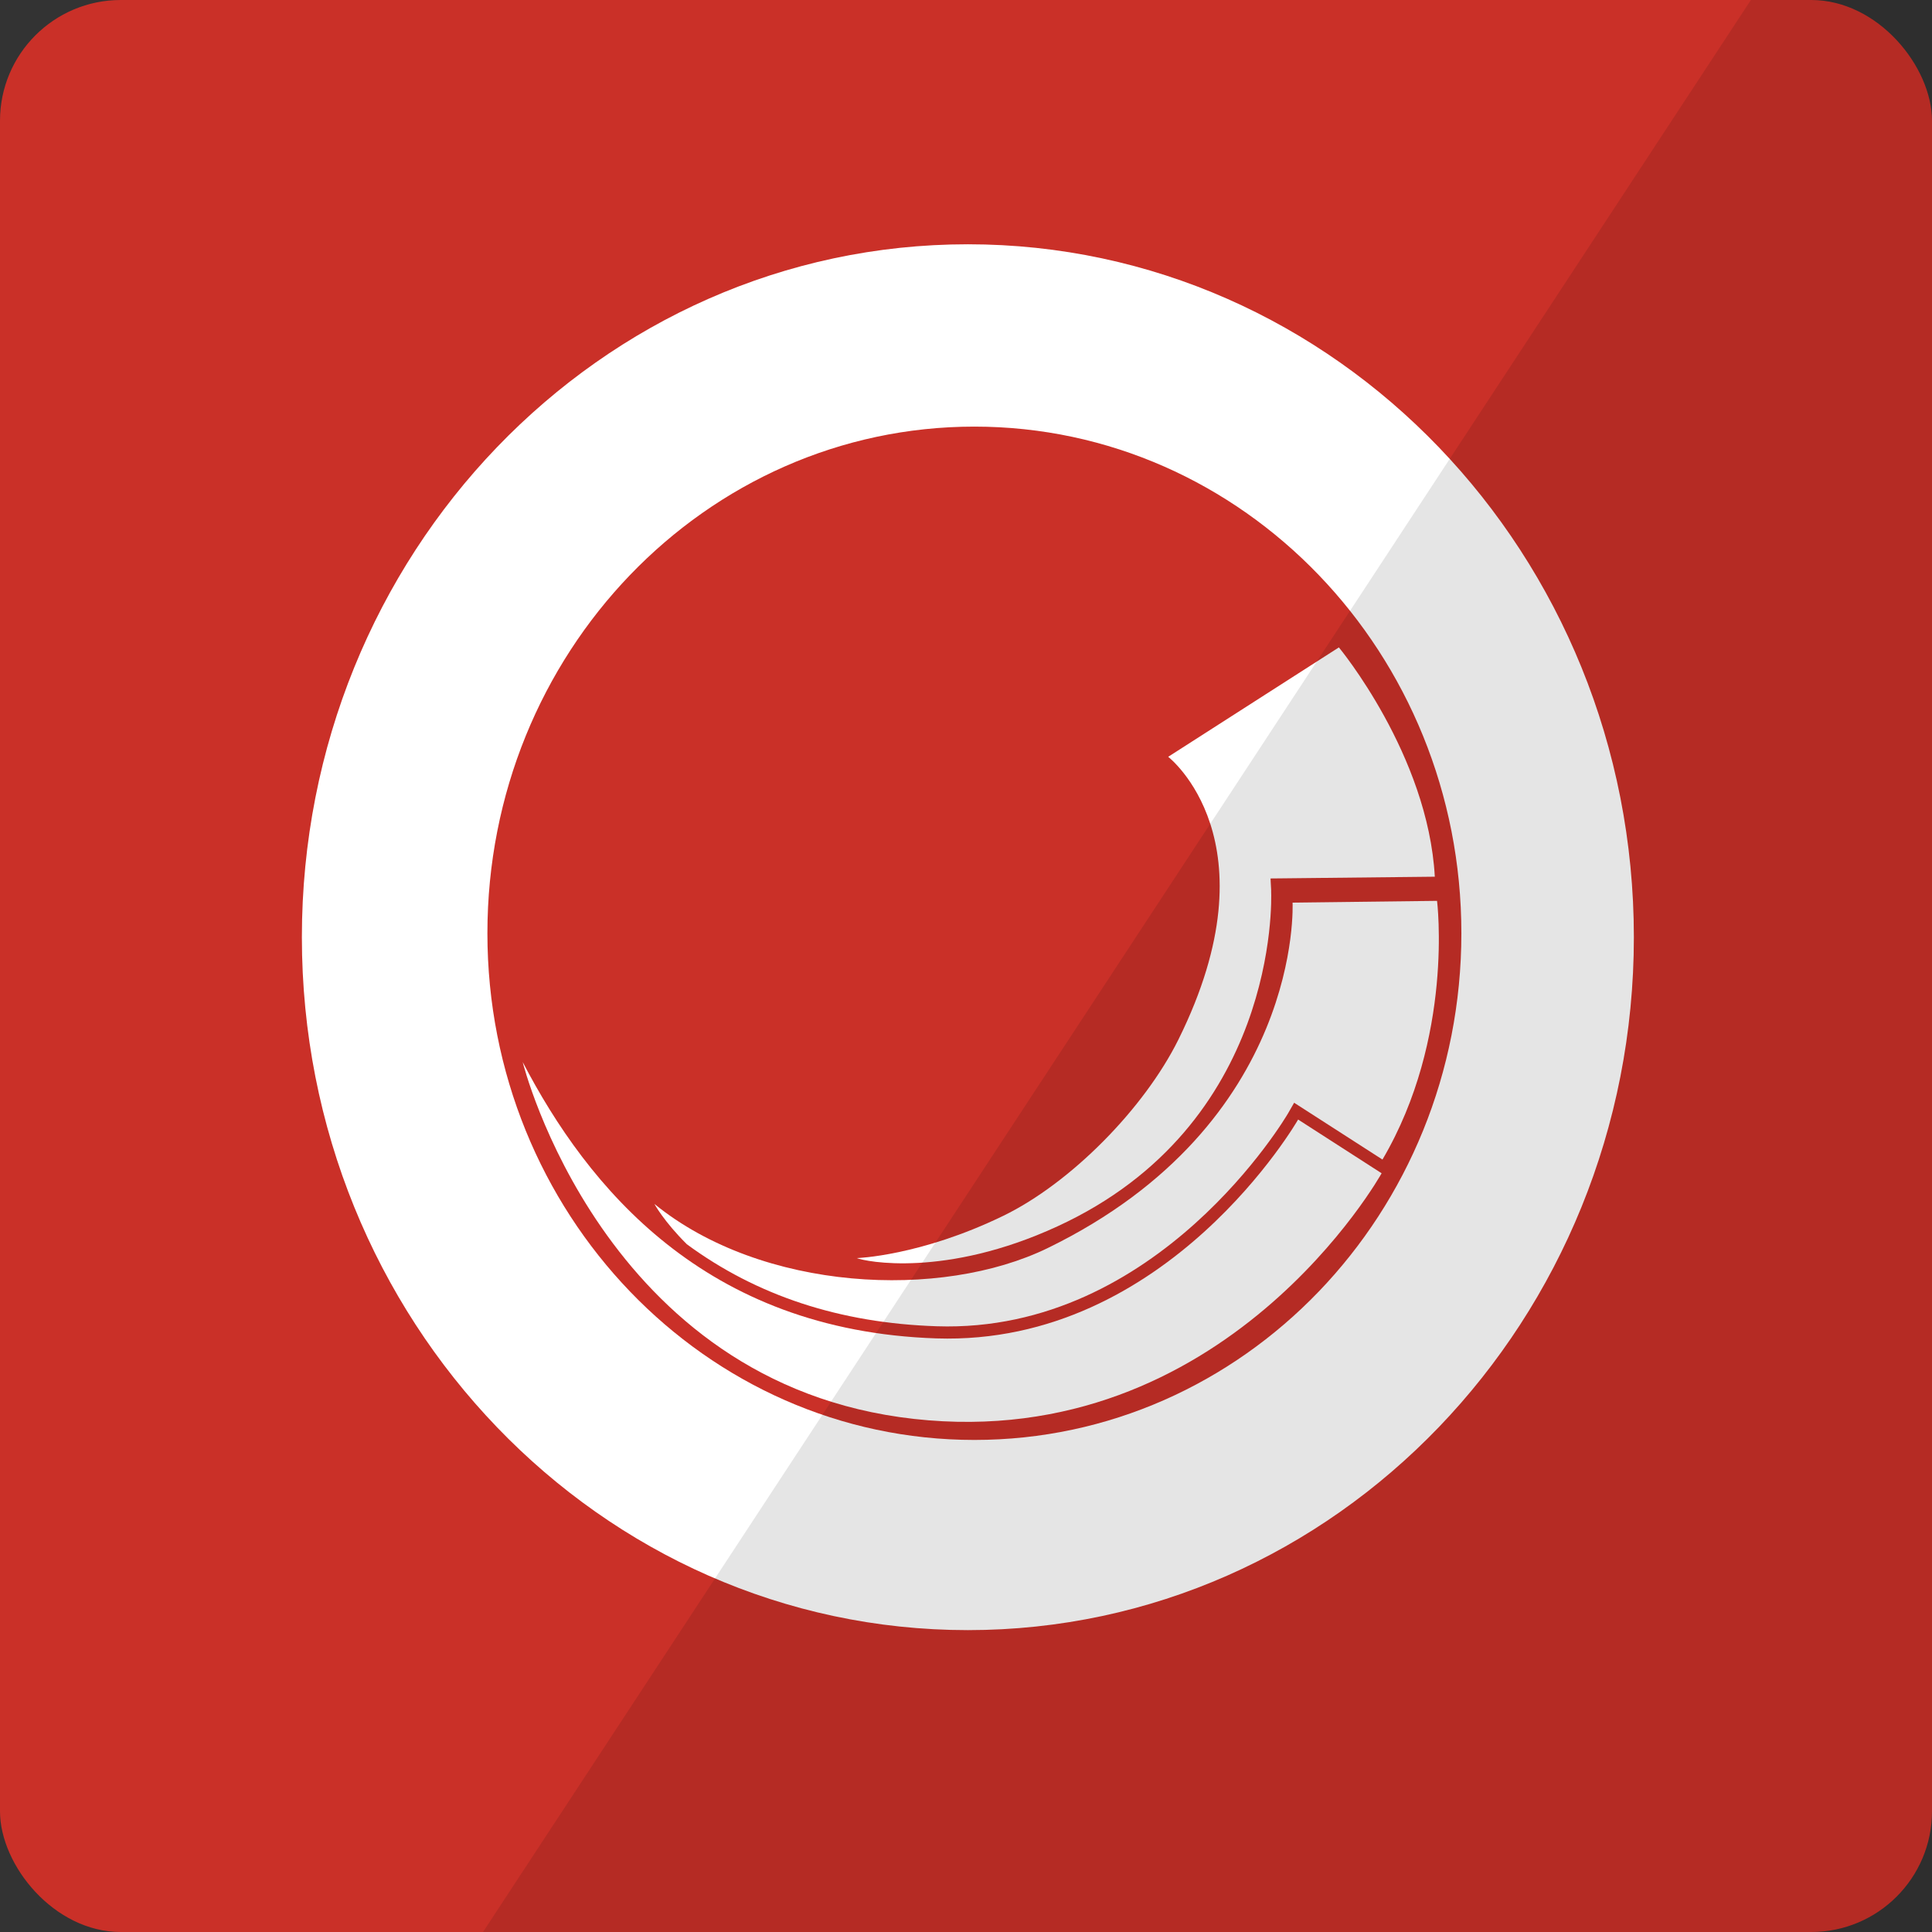 <svg width="32" height="32" viewBox="0 0 32 32" xmlns="http://www.w3.org/2000/svg" xmlns:svg="http://www.w3.org/2000/svg">
 <rect x="0" y="0" width="32" height="32" fill="#333333" stroke="none"/>
 <g>
  <rect id="svg_2" rx="2" height="32" width="32" y="0" x="0" fill="#CA3028"/>
  <g id="svg_1" fill="#FFFFFF">
   <path id="svg_3" d="m16.139,23.85c-4.455,0 -8.066,-3.757 -8.066,-8.392c0,-4.635 3.611,-8.392 8.066,-8.392c4.455,0 8.066,3.757 8.066,8.392c0,4.635 -3.611,8.392 -8.066,8.392l0,0zm-0.108,-19.804c-6.092,0 -11.031,5.139 -11.031,11.477c0,6.339 4.939,11.477 11.031,11.477c6.092,0 11.031,-5.138 11.031,-11.477c0,-6.339 -4.939,-11.477 -11.031,-11.477l0,0z"/>
   <path d="m8.657,17.589c0,0 1.321,5.341 6.483,5.913c5.162,0.572 7.744,-4.069 7.744,-4.069l-1.383,-0.89c0,0 -2.151,3.752 -5.992,3.625c-3.841,-0.127 -5.777,-2.512 -6.852,-4.578" id="svg_4"/>
   <path d="m11.374,20.607c1.163,0.855 2.536,1.307 4.141,1.36c3.678,0.122 5.798,-3.49 5.819,-3.526l0.101,-0.176l0.168,0.108l1.295,0.833c1.189,-2.021 0.904,-4.285 0.904,-4.285l-2.393,0.029c0,0 0.184,3.656 -4.056,5.722c-1.766,0.861 -4.731,0.72 -6.514,-0.731c0,0 0.156,0.289 0.535,0.665" id="svg_5"/>
   <path d="m21.055,14.759l-0.011,-0.209l0.202,-0.002l2.519,-0.027c-0.112,-2.02 -1.589,-3.798 -1.589,-3.798l-2.827,1.812c0,0 1.8,1.392 0.17,4.682c-0.567,1.144 -1.786,2.38 -2.906,2.923c-1.369,0.664 -2.421,0.698 -2.421,0.698c0.138,0.057 1.462,0.33 3.319,-0.524c3.662,-1.683 3.55,-5.41 3.543,-5.554" id="svg_6"/>
  </g>
  <path fill="#000000" opacity="0.102" id="shadow" d="m29,0l-21,32l24,0l0,-32l-3,0z"/>
 </g>
</svg>
